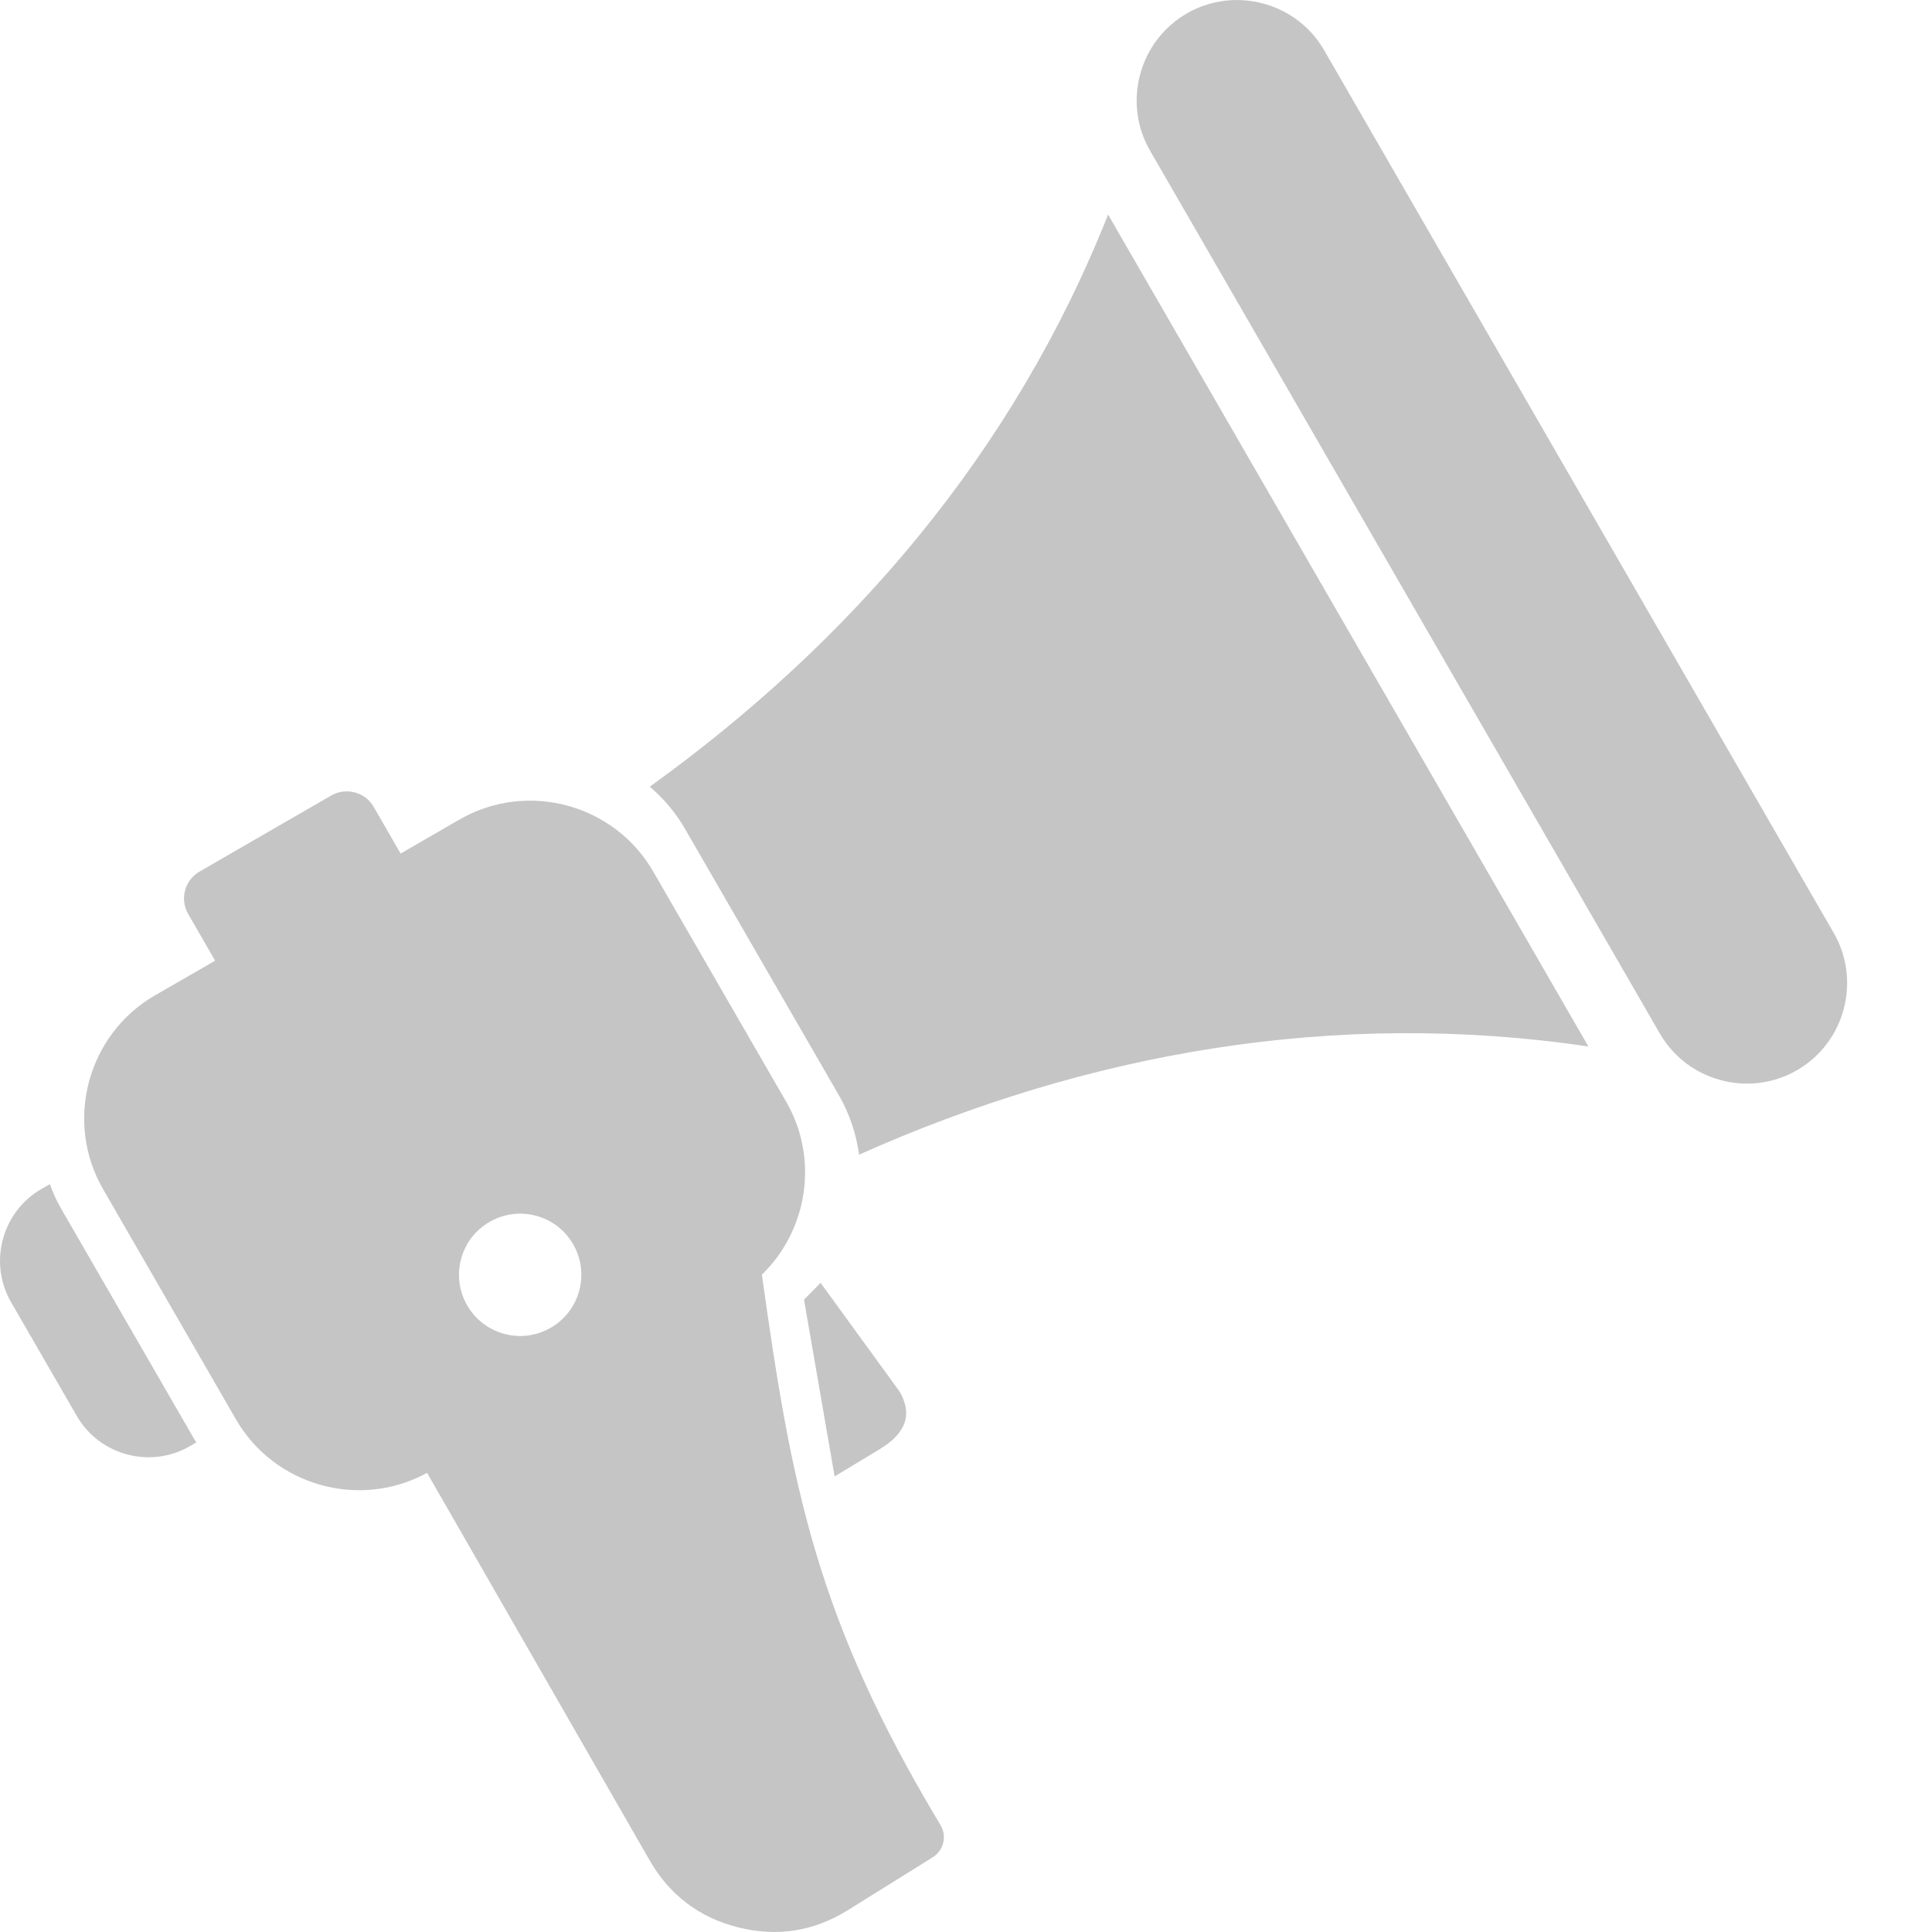 <svg width="20" height="20" viewBox="0 0 20 20" fill="none" xmlns="http://www.w3.org/2000/svg">
<path fill-rule="evenodd" clip-rule="evenodd" d="M11.471 2.221C10.493 4.687 8.815 6.64 6.726 8.144C6.87 8.265 6.995 8.413 7.094 8.585L8.683 11.336C8.796 11.532 8.864 11.741 8.893 11.953C11.254 10.899 13.808 10.444 16.443 10.833L11.471 2.221ZM12.286 0.139V0.139C12.782 -0.147 13.421 0.024 13.707 0.519L18.983 9.658C19.269 10.153 19.098 10.793 18.602 11.079L18.602 11.079C18.107 11.365 17.468 11.194 17.182 10.698L11.905 1.559C11.619 1.064 11.791 0.425 12.286 0.139ZM1.604 10.304L2.227 9.945L1.948 9.461C1.859 9.308 1.912 9.111 2.065 9.023L3.429 8.235C3.582 8.147 3.78 8.199 3.868 8.352L4.147 8.836L4.756 8.484C5.456 8.08 6.358 8.322 6.762 9.022L8.139 11.406C8.481 11.999 8.359 12.738 7.887 13.195C8.192 15.369 8.44 16.738 9.736 18.893C9.805 19.008 9.769 19.157 9.655 19.227L8.775 19.775C8.423 19.994 8.042 20.053 7.641 19.952C7.24 19.851 6.932 19.618 6.726 19.26L4.421 15.247C3.726 15.628 2.842 15.384 2.443 14.694L1.067 12.31C0.663 11.61 0.905 10.708 1.604 10.304ZM5.068 12.649C5.371 12.474 5.758 12.577 5.933 12.88C6.108 13.183 6.004 13.57 5.701 13.745C5.398 13.92 5.011 13.816 4.836 13.513C4.662 13.21 4.765 12.823 5.068 12.649ZM0.428 12.309L0.517 12.258C0.546 12.343 0.584 12.428 0.631 12.509L2.008 14.893C2.016 14.906 2.024 14.92 2.032 14.932L1.965 14.971C1.557 15.207 1.03 15.066 0.795 14.658L0.114 13.479C-0.121 13.071 0.02 12.544 0.428 12.309ZM8.64 15.284L9.108 15.001C9.316 14.874 9.477 14.69 9.313 14.406L8.495 13.28L8.323 13.454L8.64 15.284Z" fill="#c5c5c5"/>
</svg>
